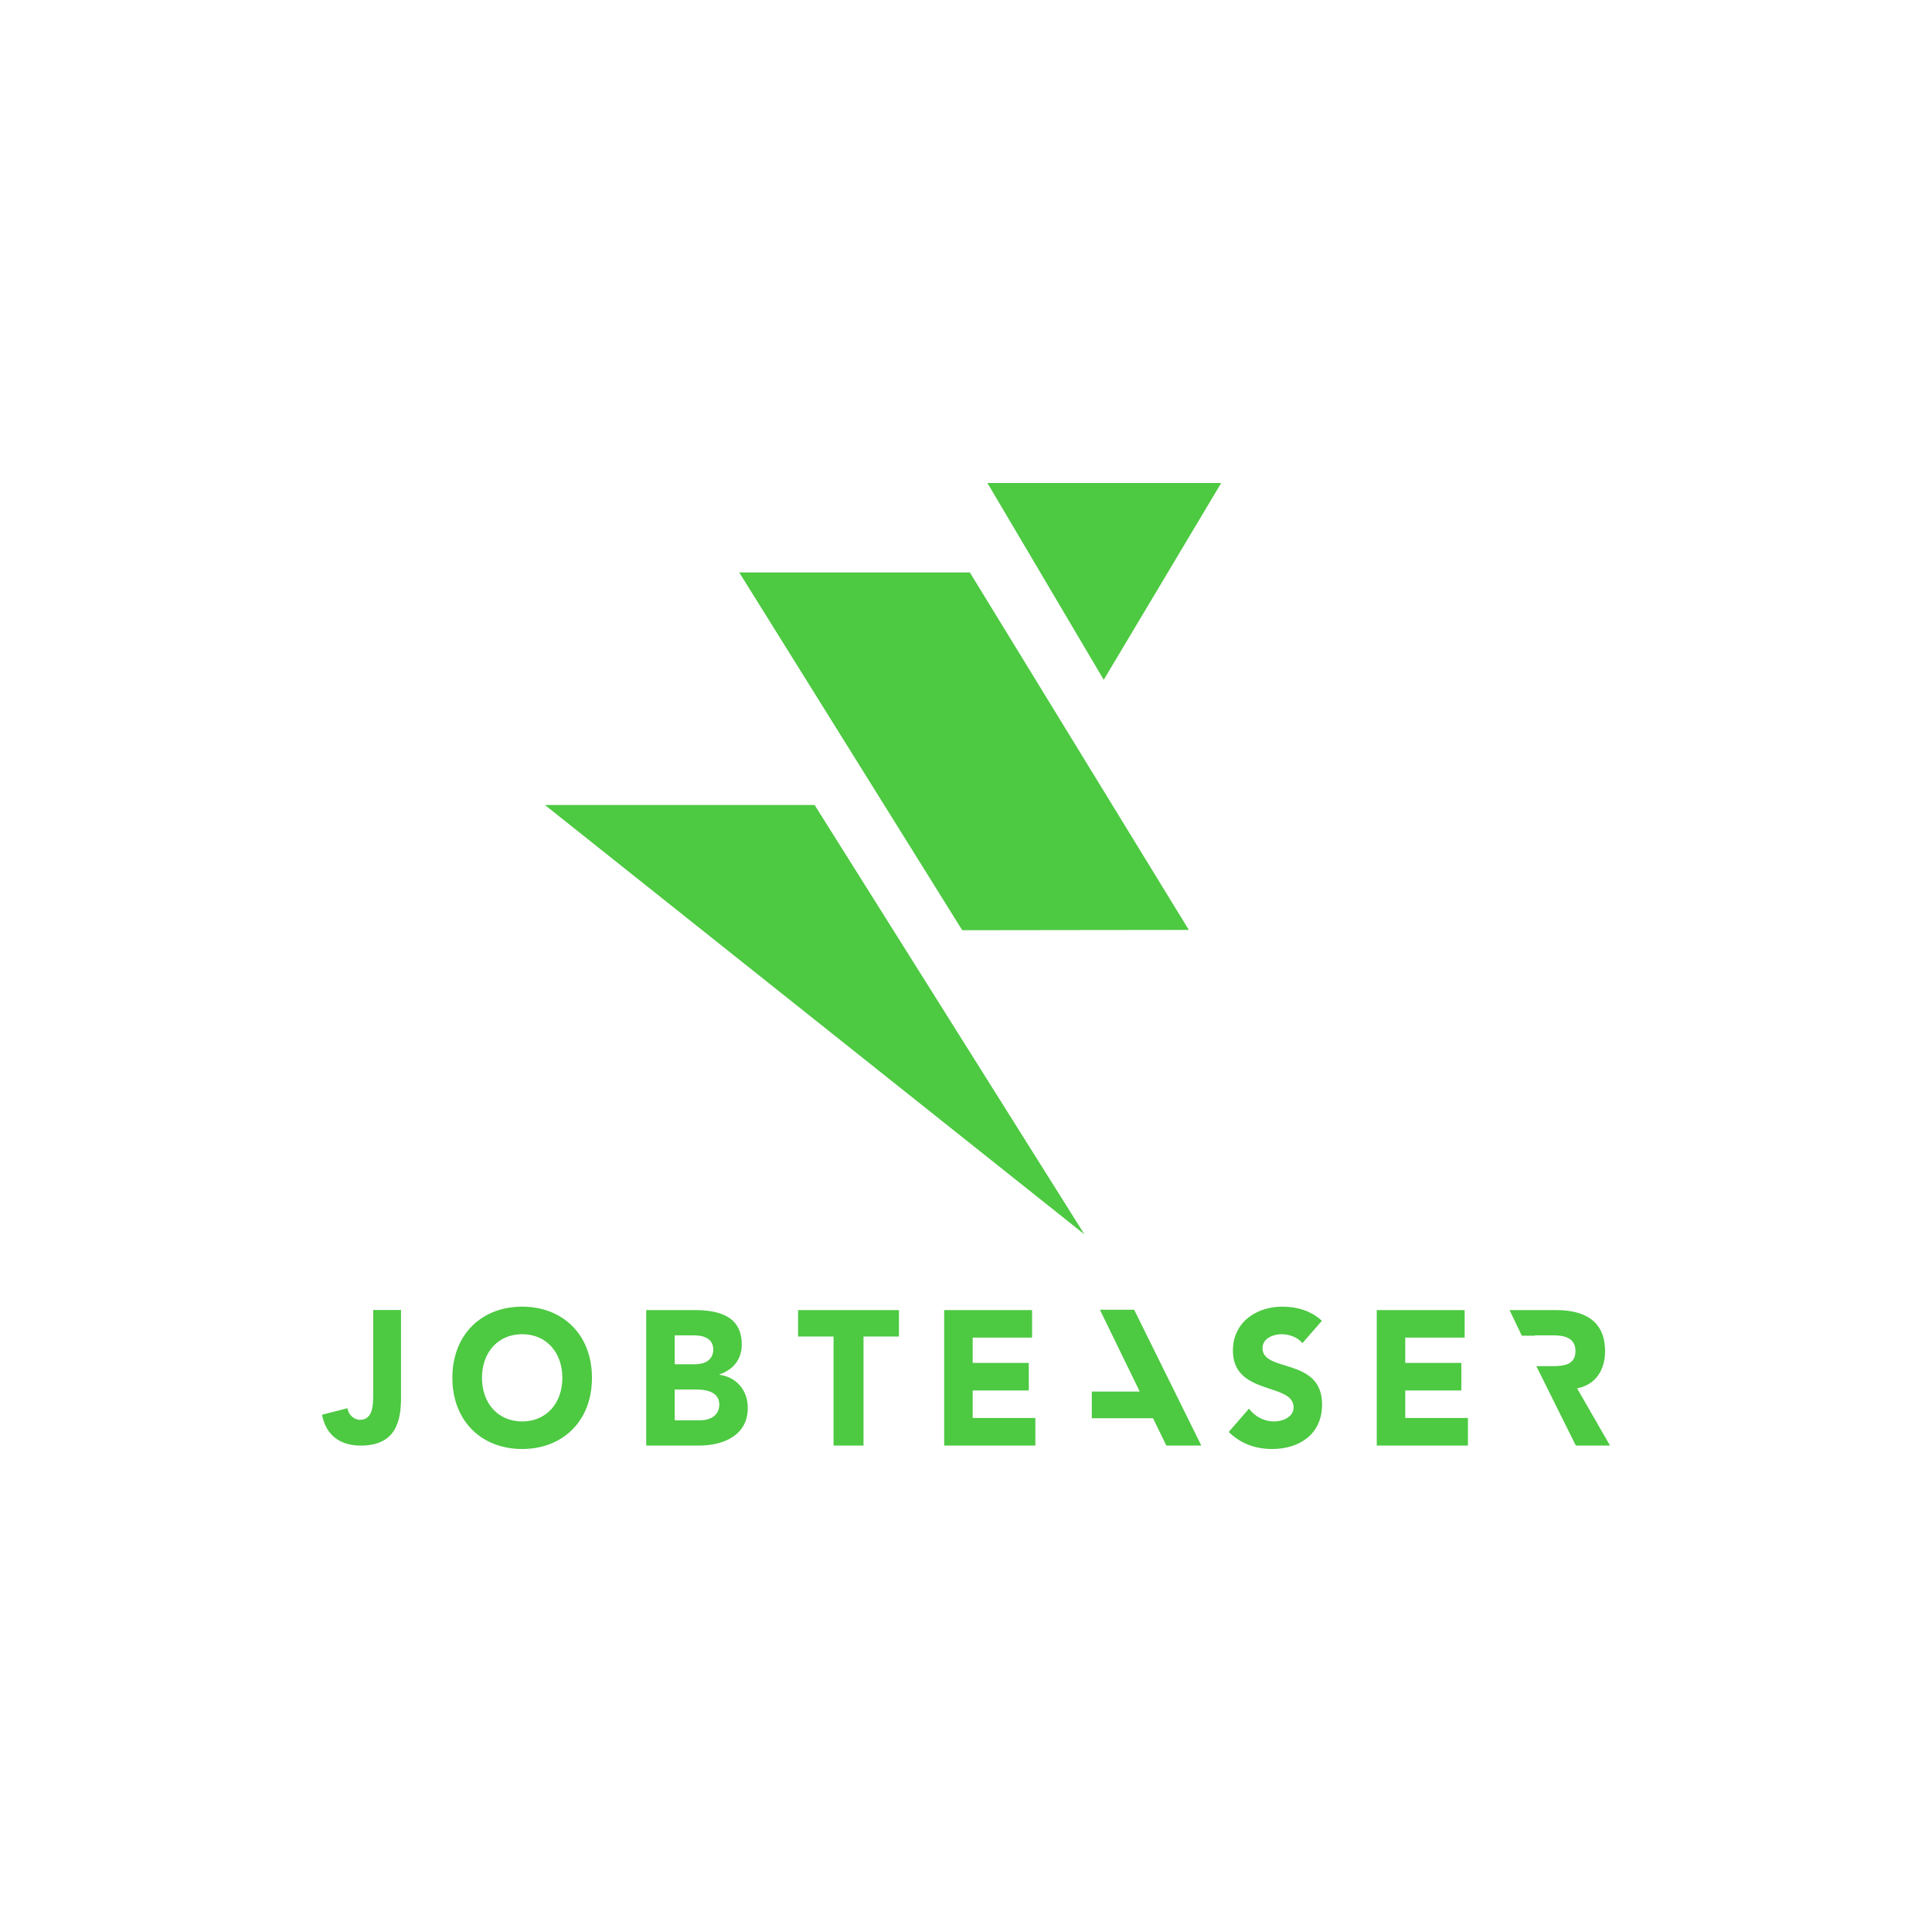 <svg width="115" height="115" viewBox="0 0 115 115" fill="none" xmlns="http://www.w3.org/2000/svg">
<path fill-rule="evenodd" clip-rule="evenodd" d="M76.325 77.777C77.195 77.777 78.032 78.016 78.685 78.619L77.521 79.952C77.249 79.588 76.706 79.416 76.292 79.416C75.813 79.416 75.15 79.645 75.15 80.248C75.15 81.717 78.695 80.772 78.695 83.596C78.695 85.395 77.315 86.25 75.727 86.25C74.737 86.25 73.867 85.942 73.138 85.236L74.345 83.847C74.693 84.325 75.259 84.61 75.825 84.61C76.379 84.61 76.999 84.337 76.999 83.767C76.999 82.287 73.388 83.083 73.388 80.396C73.388 78.677 74.813 77.777 76.325 77.777ZM48.49 47.917L64.549 73.472L32.435 47.917H48.49ZM57.729 34.074L70.764 55.353L57.276 55.37L44.002 34.074H57.729ZM72.691 28.75L65.698 40.463L58.775 28.75H72.691ZM31.082 84.61C29.635 84.61 28.689 83.516 28.689 82.013C28.689 80.51 29.635 79.417 31.082 79.417C32.528 79.417 33.474 80.51 33.474 82.013C33.474 83.516 32.528 84.61 31.082 84.61ZM31.082 77.777C28.678 77.777 26.927 79.428 26.927 82.013C26.927 84.599 28.678 86.25 31.082 86.25C33.485 86.25 35.236 84.599 35.236 82.013C35.236 79.428 33.485 77.777 31.082 77.777ZM41.684 84.541H40.161V82.708H41.445C41.999 82.708 42.815 82.833 42.815 83.596C42.815 84.302 42.217 84.541 41.684 84.541ZM40.161 79.485H41.314C41.847 79.485 42.456 79.656 42.456 80.328C42.456 80.977 41.912 81.205 41.39 81.205H40.161V79.485ZM23.87 77.976V83.212C23.87 84.668 23.51 86.047 21.471 86.047C20.282 86.047 19.412 85.469 19.167 84.212L20.686 83.823C20.727 84.202 21.067 84.512 21.428 84.512C22.204 84.512 22.214 83.612 22.214 83.023V77.976H23.87ZM41.336 77.982C42.684 77.982 44.153 78.278 44.153 80.031C44.153 80.931 43.62 81.546 42.826 81.808V81.831C43.837 81.968 44.511 82.754 44.511 83.801C44.511 85.487 42.989 86.045 41.619 86.045H38.465V77.982H41.336ZM61.432 77.982V79.621H57.898V81.125H61.237V82.765H57.898V84.405H61.628V86.045H56.201V77.982H61.432ZM87.181 77.982V79.621H83.646V81.125H86.985V82.765H83.646V84.405H87.377V86.045H81.95V77.982H87.181ZM53.509 77.982V79.554H51.4V86.045H49.615V79.554H47.506V77.982H53.509ZM92.636 77.982C94.213 77.982 95.54 78.551 95.54 80.43C95.54 81.557 94.963 82.435 93.876 82.639L95.834 86.045H93.799L91.449 81.318L92.464 81.318C93.065 81.313 93.778 81.245 93.778 80.419C93.778 79.611 93.082 79.485 92.462 79.485H91.353V79.505H90.583L89.855 77.982H92.636ZM67.51 77.962L71.506 86.045H69.425L68.633 84.42H64.988V82.83H67.841L65.471 77.962H67.51Z" fill="#4DC942"/>
</svg>
